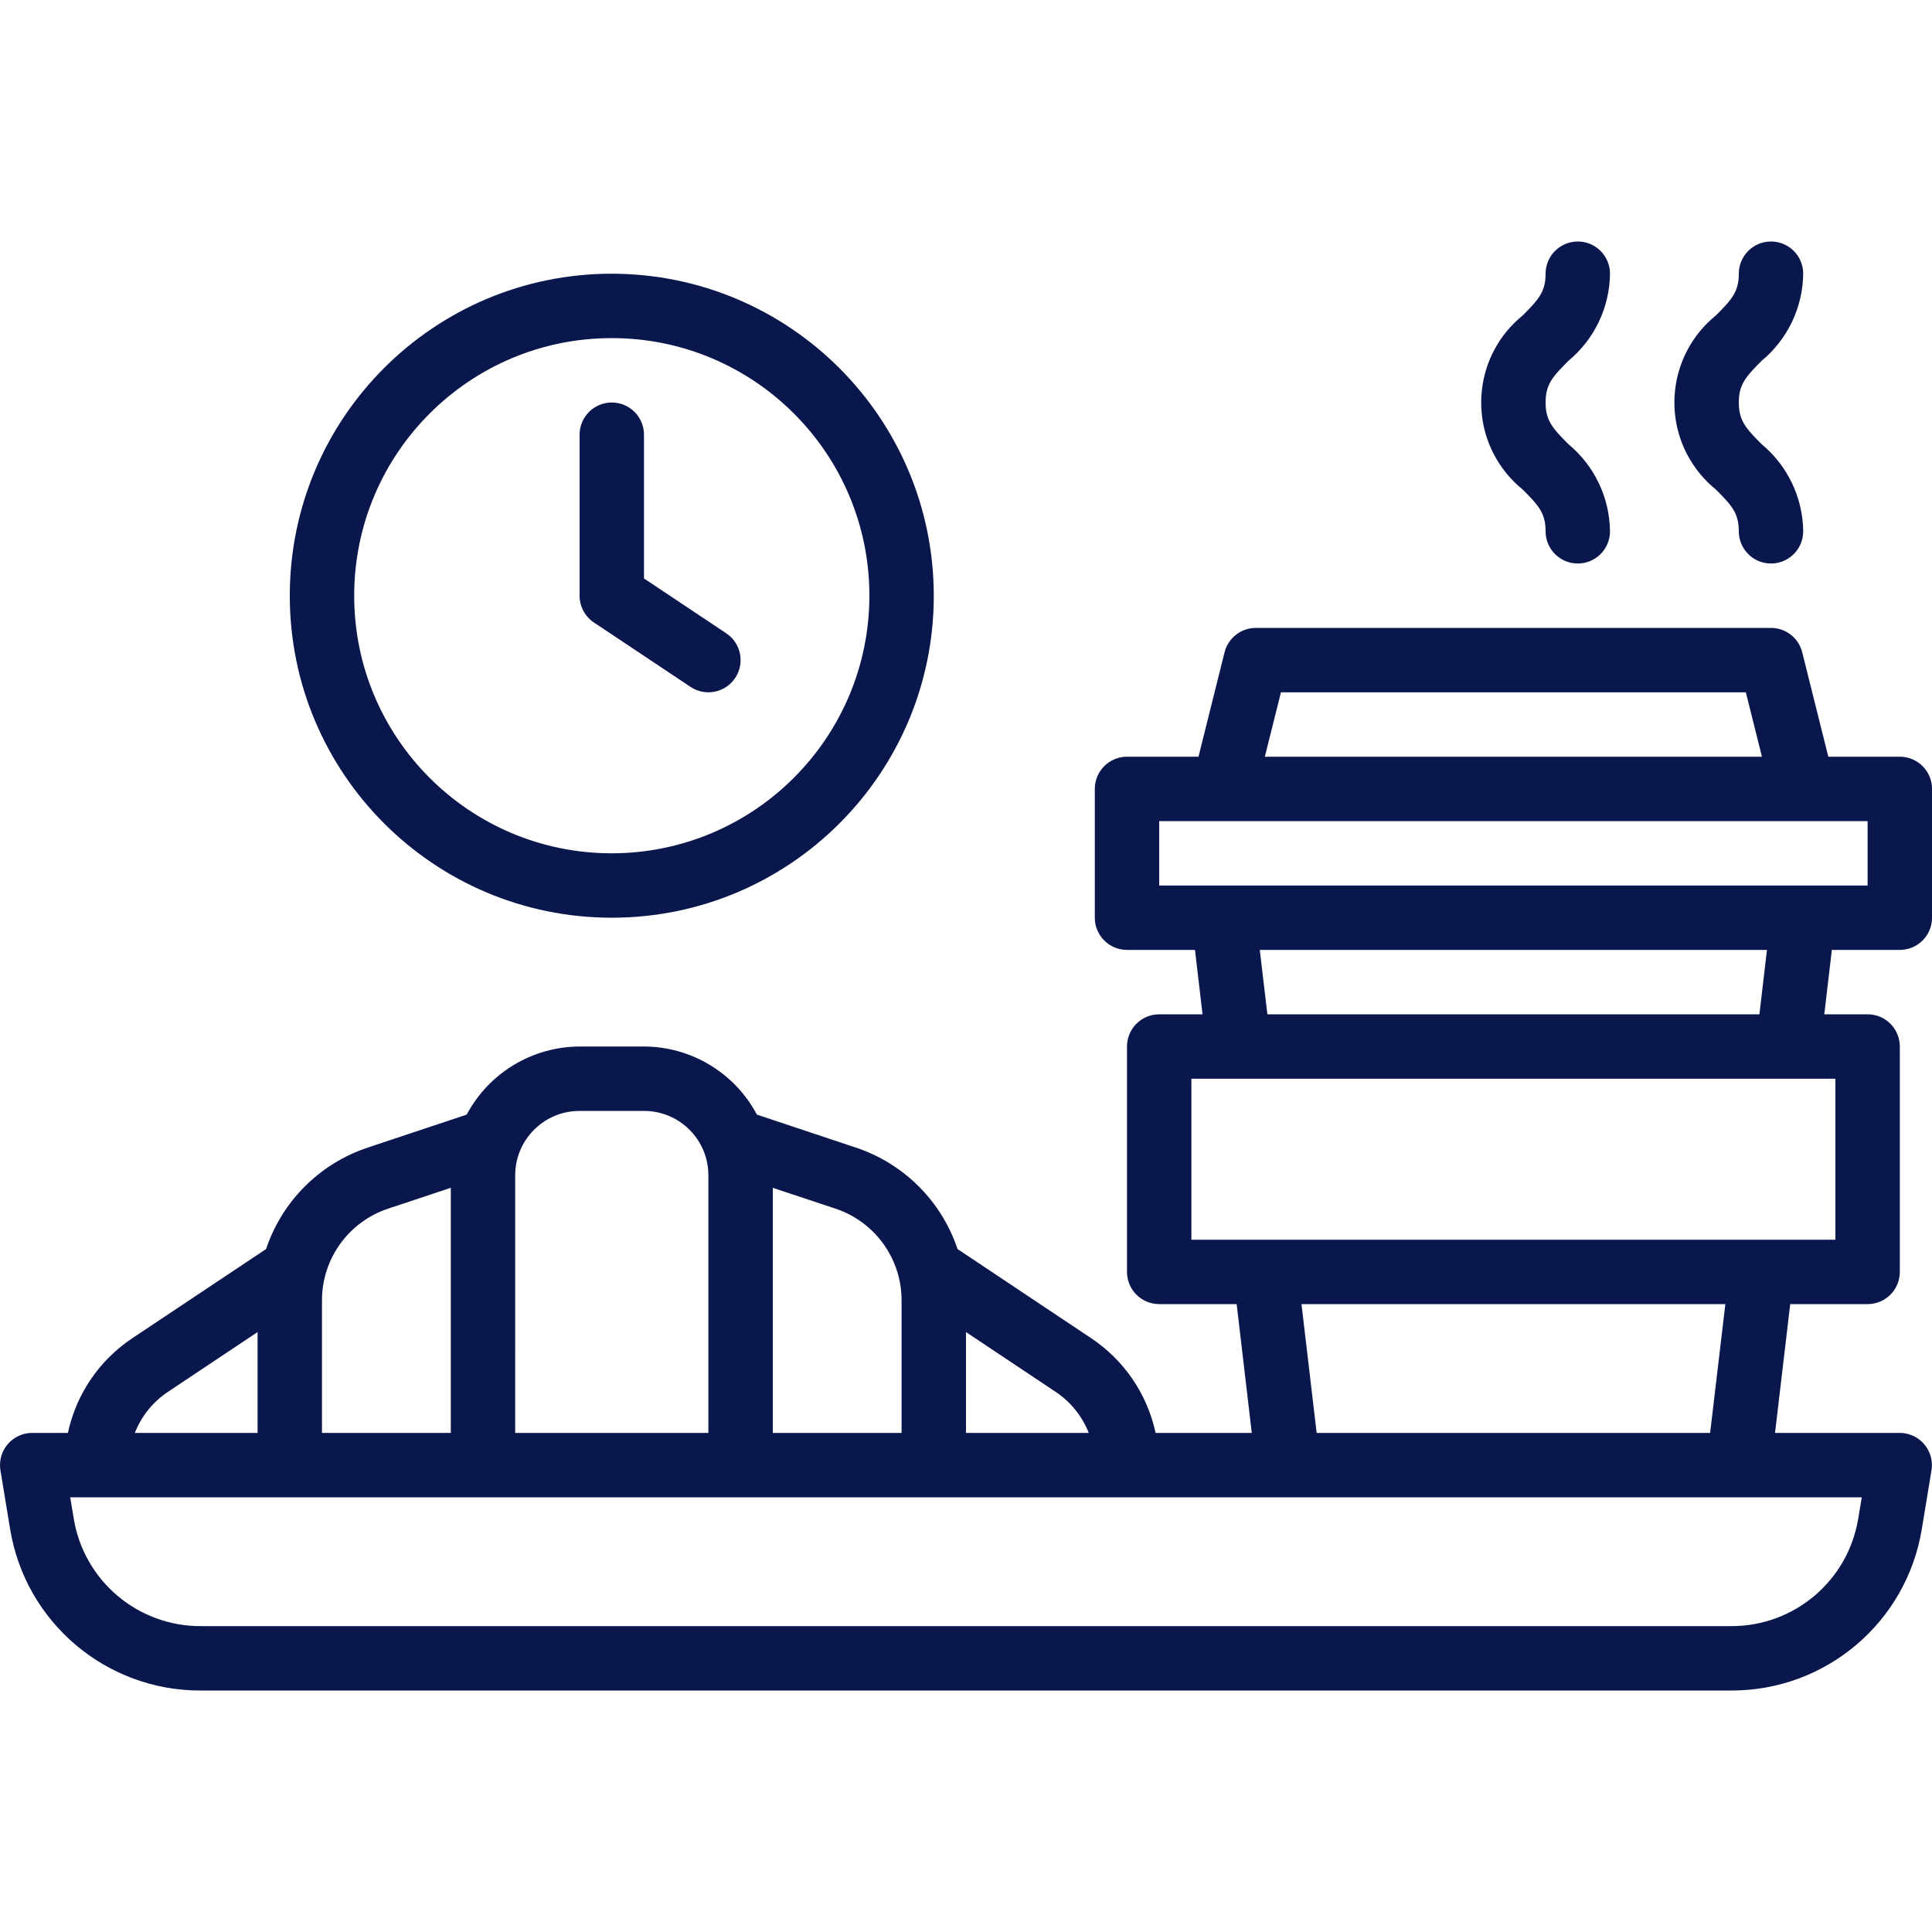 <?xml version="1.0"?>
<svg xmlns="http://www.w3.org/2000/svg" height="512px" viewBox="0 -64 512 512" width="512px"><path d="m503.465 136.535h-18.941l-6.914-27.664c-.945-3.801-4.359-6.469-8.277-6.469h-136.535c-3.914 0-7.328 2.668-8.277 6.469l-6.91 27.664h-18.945c-4.711 0-8.531 3.82-8.531 8.531v34.137c0 4.711 3.82 8.531 8.531 8.531h18.016l2.004 17.066h-11.484c-4.715 0-8.535 3.82-8.535 8.535v59.734c0 4.711 3.82 8.531 8.535 8.531h20.523l4.008 34.133h-25.496c-2.199-10.27-8.324-19.273-17.066-25.094l-35.414-23.629c-4.25-12.699-14.227-22.656-26.93-26.883l-26.242-8.746c-5.887-11.066-17.383-18.004-29.918-18.047h-17.066c-12.535.043-24.031 6.98-29.918 18.047l-26.238 8.746c-12.707 4.227-22.684 14.184-26.934 26.883l-35.449 23.629c-8.742 5.82-14.867 14.824-17.066 25.094h-9.461c-4.715.004-8.535 3.824-8.531 8.539 0 .469.039.934.117 1.395l2.559 15.547c4.047 24.738 25.461 42.871 50.527 42.789h405.59c25.055.07 46.453-18.062 50.504-42.789l2.559-15.547c.773-4.648-2.371-9.043-7.02-9.816-.453-.074-.91-.113-1.371-.117h-33.066l4.02-34.133h20.516c4.711 0 8.531-3.82 8.531-8.531v-59.734c0-4.715-3.82-8.535-8.531-8.535h-11.488l2.008-17.066h18.012c4.715 0 8.535-3.82 8.535-8.531v-34.137c0-4.711-3.82-8.531-8.535-8.531zm-164-17.066h123.203l4.266 17.066h-131.738zm-83.469 169.539 23.734 15.832c3.98 2.641 7.051 6.445 8.797 10.895h-32.531zm-51.199-38.227 16.625 5.527c10.457 3.484 17.512 13.273 17.508 24.297v35.129h-34.133zm-68.266-3.312c0-9.426 7.641-17.066 17.066-17.066h17.066c9.426 0 17.066 7.641 17.066 17.066v68.266h-51.199zm-51.203 33.137c0-11.023 7.055-20.812 17.512-24.297l16.625-5.527v64.953h-34.137zm-40.797 24.234 23.73-15.832v26.727h-32.527c1.746-4.449 4.816-8.25 8.797-10.895zm448.855 27.961-.93 5.617c-2.695 16.484-16.961 28.57-33.664 28.52h-405.59c-16.703.051-30.969-12.035-33.664-28.52l-.93-5.617zm-148.48-51.199h112.328l-4.031 34.133h-104.277zm141.492-59.734v42.668h-170.668v-42.668zm-152.543-34.133h134.41l-2.004 17.066h-130.391zm161.078-17.066h-187.734v-17.066h187.734zm0 0" fill="#0a174c"/><path d="m162.129 8.535c-47.125 0-85.332 38.203-85.332 85.332 0 47.129 38.207 85.336 85.332 85.336 47.129 0 85.336-38.207 85.336-85.336-.051-47.105-38.227-85.281-85.336-85.332zm0 153.598c-37.703 0-68.266-30.562-68.266-68.266 0-37.703 30.562-68.266 68.266-68.266s68.27 30.562 68.27 68.266c-.043 37.688-30.582 68.227-68.27 68.266zm0 0" fill="#0a174c"/><path d="m170.664 89.301v-38.102c0-4.711-3.82-8.531-8.535-8.531-4.711 0-8.531 3.82-8.531 8.531v42.668c0 2.852 1.426 5.516 3.797 7.102l25.602 17.066c3.922 2.613 9.219 1.555 11.836-2.367 2.613-3.918 1.555-9.219-2.363-11.832zm0 0" fill="#0a174c"/><path d="m426.664 8.535c0-4.715-3.82-8.535-8.531-8.535-4.715 0-8.535 3.82-8.535 8.535 0 4.793-1.852 6.824-6.031 11.031-12.758 10.309-14.746 29.004-4.438 41.762 1.316 1.633 2.805 3.121 4.438 4.438 4.18 4.184 6.031 6.238 6.031 11.035 0 4.715 3.82 8.535 8.535 8.535 4.711 0 8.531-3.82 8.531-8.535-.098-8.949-4.133-17.398-11.031-23.102-4.184-4.207-6.035-6.238-6.035-11.031 0-4.797 1.852-6.828 6.035-11.035 6.898-5.699 10.934-14.152 11.031-23.098zm0 0" fill="#0a174c"/><path d="m477.867 8.535c0-4.715-3.82-8.535-8.535-8.535-4.711 0-8.531 3.82-8.531 8.535 0 4.793-1.852 6.824-6.035 11.031-12.758 10.309-14.742 29.004-4.438 41.762 1.32 1.633 2.805 3.121 4.438 4.438 4.184 4.184 6.035 6.238 6.035 11.035 0 4.715 3.82 8.535 8.531 8.535 4.715 0 8.535-3.82 8.535-8.535-.102-8.949-4.137-17.398-11.035-23.102-4.18-4.207-6.031-6.238-6.031-11.031 0-4.797 1.852-6.828 6.031-11.035 6.898-5.699 10.934-14.152 11.035-23.098zm0 0" fill="#0a174c"/></svg>
